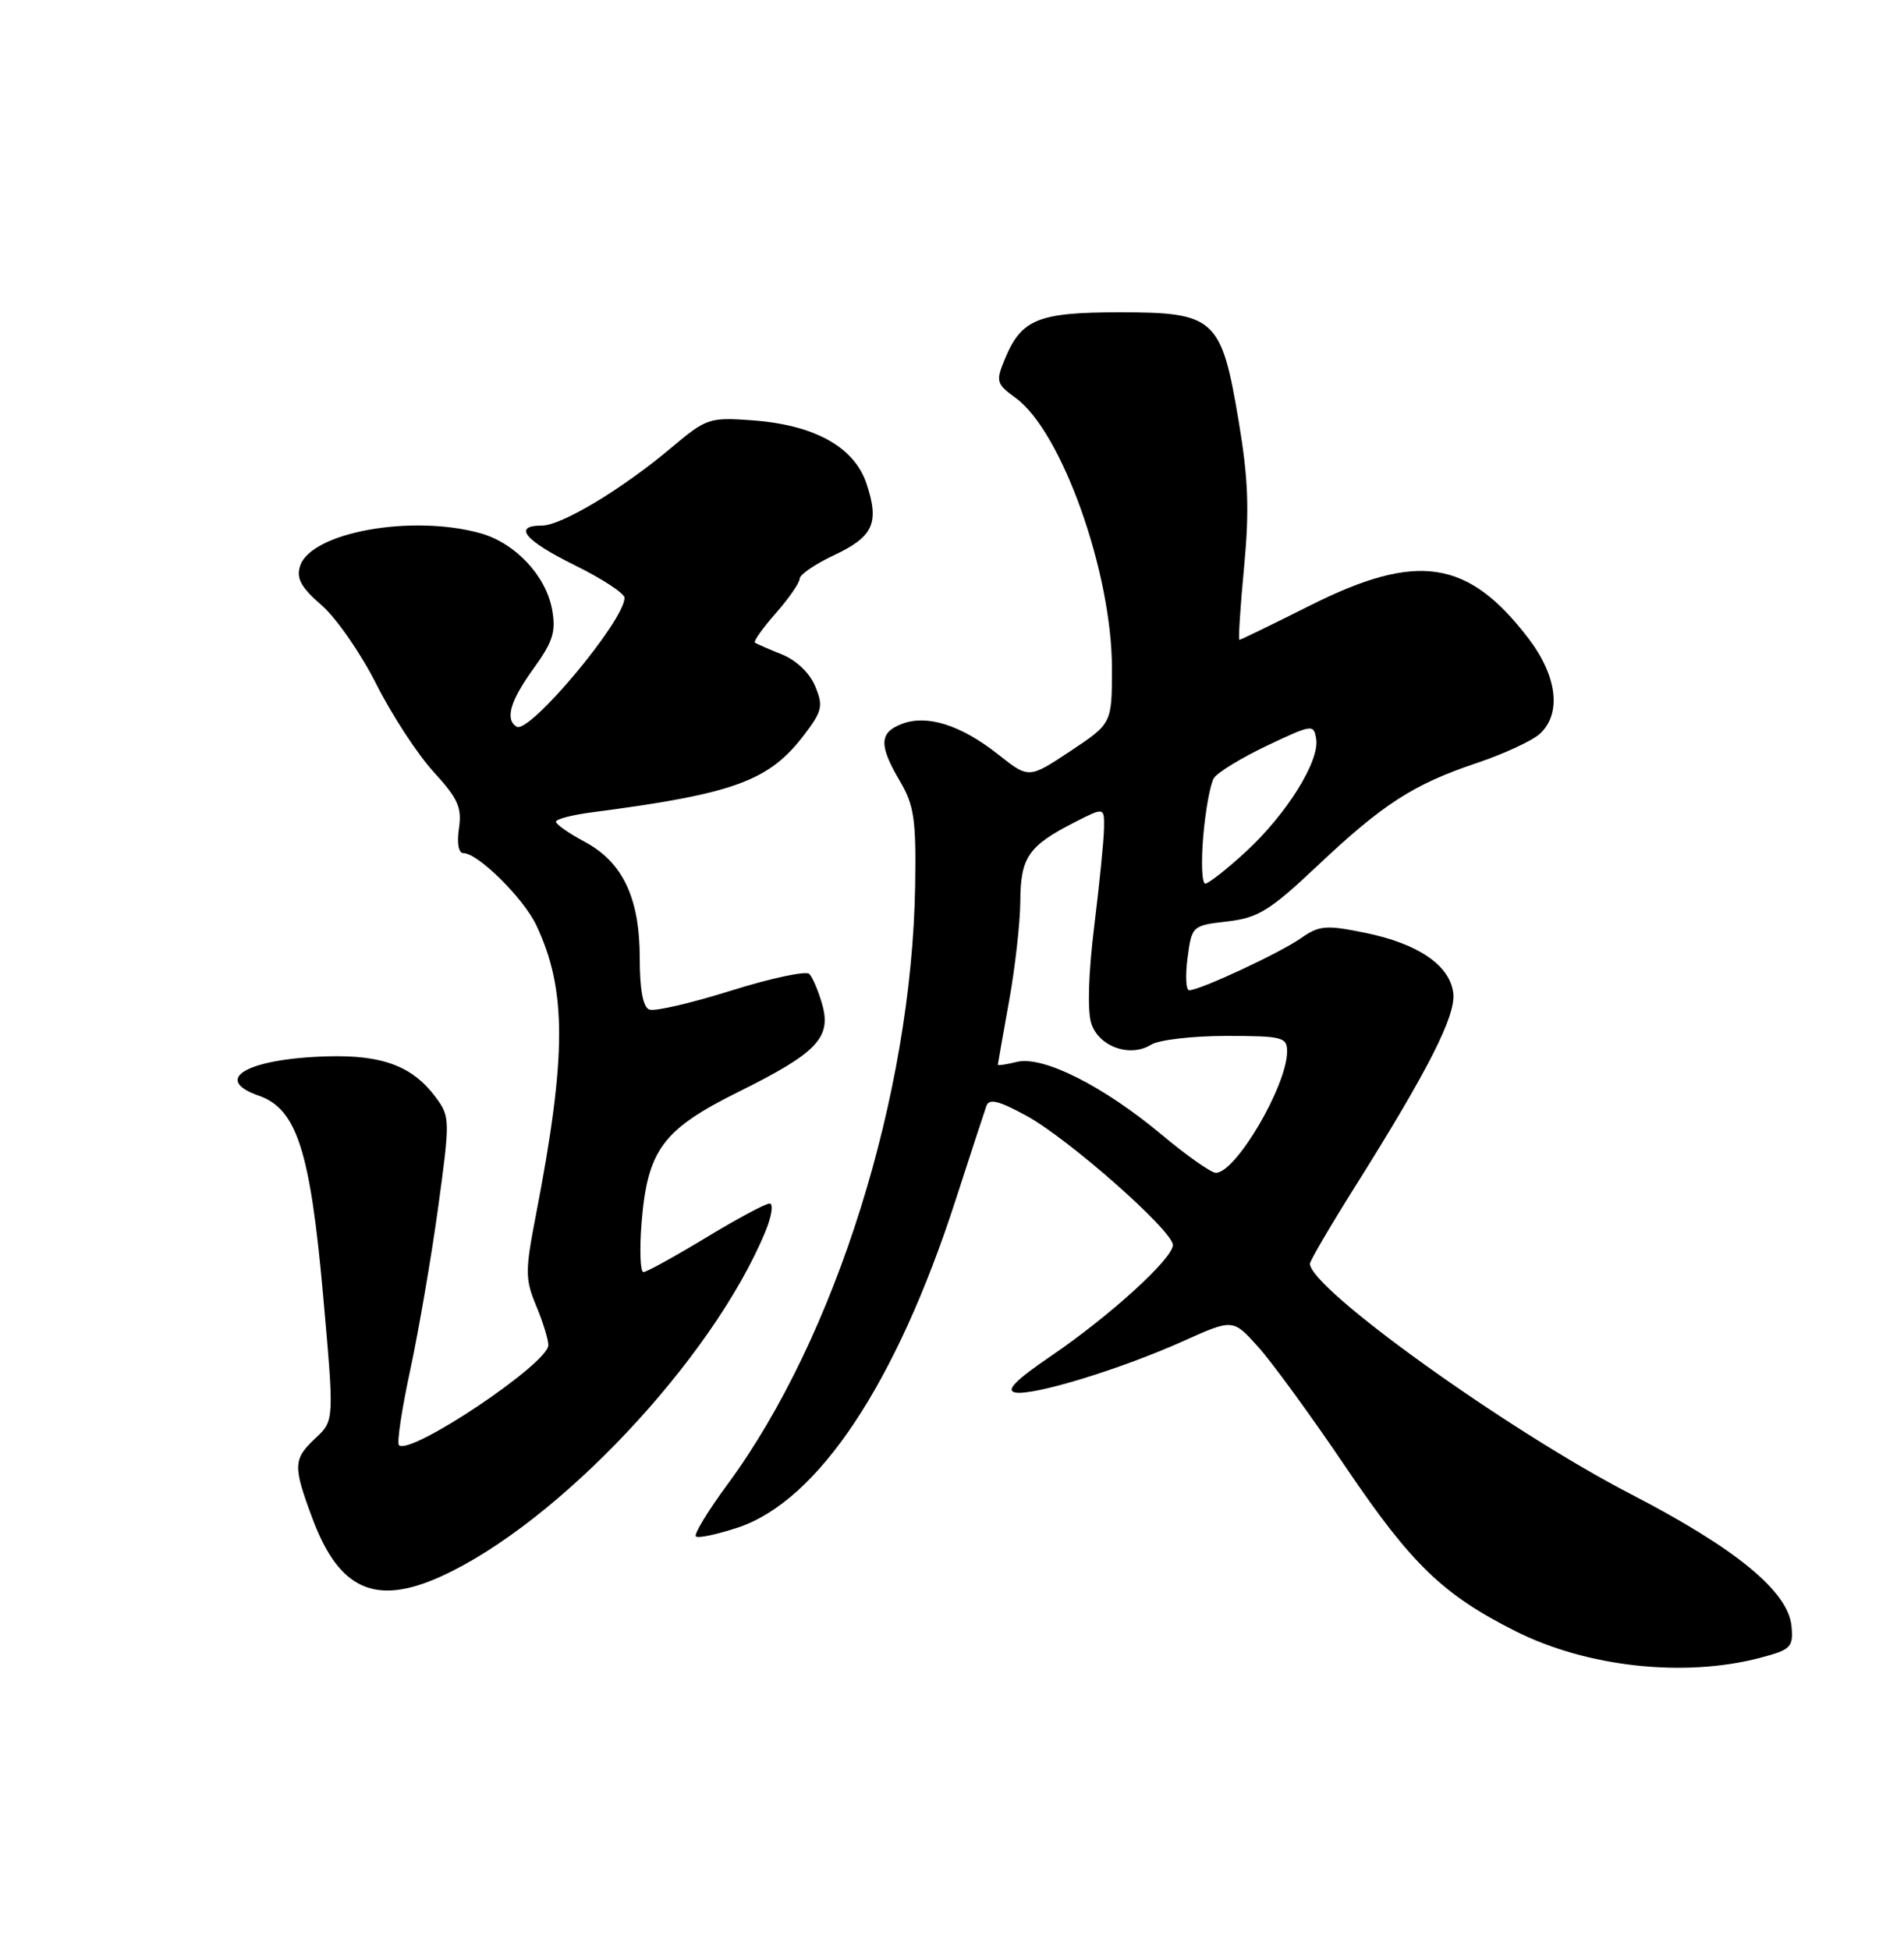 <?xml version="1.0" encoding="UTF-8" standalone="no"?>
<!DOCTYPE svg PUBLIC "-//W3C//DTD SVG 1.1//EN" "http://www.w3.org/Graphics/SVG/1.1/DTD/svg11.dtd" >
<svg xmlns="http://www.w3.org/2000/svg" xmlns:xlink="http://www.w3.org/1999/xlink" version="1.1" viewBox="0 0 250 256">
 <g >
 <path fill="currentColor"
d=" M 231.00 217.67 C 235.17 216.58 235.48 216.27 235.23 213.50 C 234.81 208.94 227.96 203.30 214.15 196.16 C 197.95 187.78 172.00 169.16 172.00 165.90 C 172.00 165.52 174.65 160.99 177.90 155.82 C 187.54 140.48 191.17 133.34 190.82 130.39 C 190.39 126.74 186.23 123.89 179.28 122.47 C 174.09 121.41 173.23 121.48 170.80 123.18 C 168.01 125.13 157.55 130.00 156.15 130.00 C 155.72 130.00 155.62 128.09 155.93 125.75 C 156.49 121.54 156.54 121.50 161.15 120.97 C 165.20 120.50 166.72 119.56 172.92 113.72 C 181.57 105.55 185.57 102.97 193.91 100.17 C 197.43 98.99 201.14 97.27 202.16 96.36 C 205.06 93.73 204.49 88.80 200.71 83.84 C 192.77 73.43 186.09 72.42 172.00 79.50 C 167.07 81.97 162.91 84.00 162.74 84.00 C 162.58 84.00 162.85 79.71 163.35 74.46 C 164.06 66.99 163.91 62.84 162.64 55.29 C 160.38 41.78 159.53 41.00 147.05 41.00 C 136.33 41.00 134.12 41.89 131.96 47.09 C 130.72 50.09 130.80 50.38 133.37 52.25 C 139.41 56.65 146.00 75.16 146.00 87.72 C 146.00 94.98 146.00 94.98 140.54 98.61 C 135.08 102.23 135.08 102.23 131.07 99.05 C 126.19 95.19 121.74 93.77 118.43 95.03 C 115.43 96.17 115.38 97.83 118.16 102.55 C 120.03 105.72 120.30 107.58 120.16 116.28 C 119.72 143.68 109.71 175.62 95.54 194.85 C 92.97 198.34 91.09 201.42 91.37 201.70 C 91.64 201.98 94.13 201.45 96.89 200.54 C 107.43 197.03 117.70 181.58 125.49 157.50 C 127.45 151.45 129.26 145.91 129.52 145.18 C 129.87 144.19 131.16 144.51 134.74 146.46 C 140.29 149.48 154.00 161.58 154.00 163.45 C 154.00 165.23 145.75 172.74 138.00 178.02 C 133.33 181.20 132.01 182.55 133.30 182.81 C 135.64 183.27 147.08 179.78 155.35 176.07 C 161.89 173.13 161.89 173.13 165.20 176.82 C 167.02 178.84 172.26 186.03 176.83 192.80 C 185.35 205.38 189.48 209.36 199.00 214.15 C 208.34 218.85 221.09 220.25 231.00 217.67 Z  M 57.90 206.96 C 73.26 199.99 93.52 178.47 100.47 161.75 C 101.33 159.69 101.59 158.00 101.05 158.00 C 100.51 158.00 96.74 160.03 92.66 162.50 C 88.58 164.97 84.90 167.00 84.49 167.00 C 84.07 167.00 83.96 164.10 84.24 160.55 C 85.01 150.96 87.01 148.27 97.03 143.31 C 107.31 138.21 109.21 136.21 107.94 131.80 C 107.44 130.06 106.69 128.29 106.26 127.86 C 105.83 127.43 101.21 128.42 96.00 130.05 C 90.78 131.69 85.95 132.81 85.26 132.54 C 84.43 132.23 84.00 129.90 84.00 125.78 C 84.00 117.88 81.77 113.18 76.75 110.50 C 74.69 109.40 73.00 108.22 73.00 107.88 C 73.00 107.53 75.14 106.98 77.75 106.64 C 96.38 104.21 100.96 102.54 105.56 96.51 C 107.96 93.36 108.12 92.69 107.03 90.08 C 106.32 88.36 104.54 86.66 102.66 85.91 C 100.92 85.22 99.33 84.52 99.12 84.36 C 98.91 84.20 100.14 82.46 101.87 80.50 C 103.59 78.54 105.00 76.50 105.00 75.97 C 105.00 75.44 107.01 74.07 109.46 72.91 C 114.69 70.46 115.50 68.67 113.77 63.48 C 112.16 58.67 106.92 55.77 98.76 55.18 C 93.15 54.77 92.74 54.91 88.18 58.75 C 81.73 64.19 73.73 69.00 71.14 69.00 C 67.26 69.00 68.90 70.97 75.50 74.22 C 79.08 75.99 82.00 77.90 82.00 78.48 C 82.00 81.49 69.49 96.42 67.83 95.40 C 66.28 94.44 66.99 92.00 70.07 87.75 C 72.61 84.23 73.02 82.92 72.49 80.01 C 71.67 75.55 67.63 71.27 63.06 70.00 C 54.02 67.49 40.80 69.90 39.40 74.31 C 38.88 75.94 39.53 77.12 42.23 79.46 C 44.16 81.13 47.39 85.80 49.42 89.83 C 51.45 93.86 54.83 99.04 56.93 101.33 C 60.13 104.82 60.67 106.03 60.26 108.75 C 59.97 110.71 60.20 112.00 60.85 112.00 C 62.75 112.00 68.72 117.90 70.40 121.43 C 74.43 129.92 74.42 138.56 70.36 159.55 C 68.94 166.88 68.95 167.94 70.40 171.42 C 71.28 173.52 72.00 175.85 72.00 176.59 C 72.00 179.01 53.83 191.16 52.38 189.72 C 52.09 189.42 52.76 184.98 53.87 179.84 C 54.97 174.70 56.62 165.14 57.52 158.59 C 59.10 147.05 59.10 146.61 57.24 144.09 C 54.19 139.97 50.25 138.48 42.99 138.68 C 32.47 138.98 27.76 141.68 33.99 143.85 C 38.96 145.58 40.73 151.07 42.42 170.00 C 43.89 186.50 43.89 186.50 41.44 188.79 C 38.47 191.57 38.44 192.43 41.06 199.44 C 44.54 208.72 49.31 210.85 57.90 206.96 Z  M 152.50 148.94 C 144.85 142.55 136.90 138.56 133.51 139.41 C 132.13 139.75 131.01 139.92 131.02 139.77 C 131.03 139.62 131.69 135.90 132.48 131.50 C 133.28 127.10 133.95 121.17 133.97 118.32 C 134.00 112.54 135.03 111.05 141.10 107.95 C 145.00 105.96 145.00 105.96 144.96 108.73 C 144.94 110.25 144.36 116.06 143.67 121.64 C 142.91 127.82 142.76 132.79 143.30 134.39 C 144.31 137.43 148.39 138.86 151.14 137.15 C 152.15 136.52 156.58 136.00 160.99 136.00 C 168.38 136.00 169.00 136.16 169.00 138.03 C 169.00 142.52 162.23 154.03 159.63 153.97 C 159.01 153.96 155.80 151.70 152.50 148.94 Z  M 157.99 109.75 C 158.29 106.31 158.92 102.89 159.39 102.15 C 159.86 101.41 163.00 99.49 166.37 97.89 C 172.32 95.07 172.51 95.05 172.82 97.03 C 173.28 99.92 168.93 106.89 163.59 111.81 C 161.09 114.11 158.69 116.00 158.25 116.00 C 157.81 116.00 157.70 113.19 157.99 109.75 Z "/>
</g>
</svg>